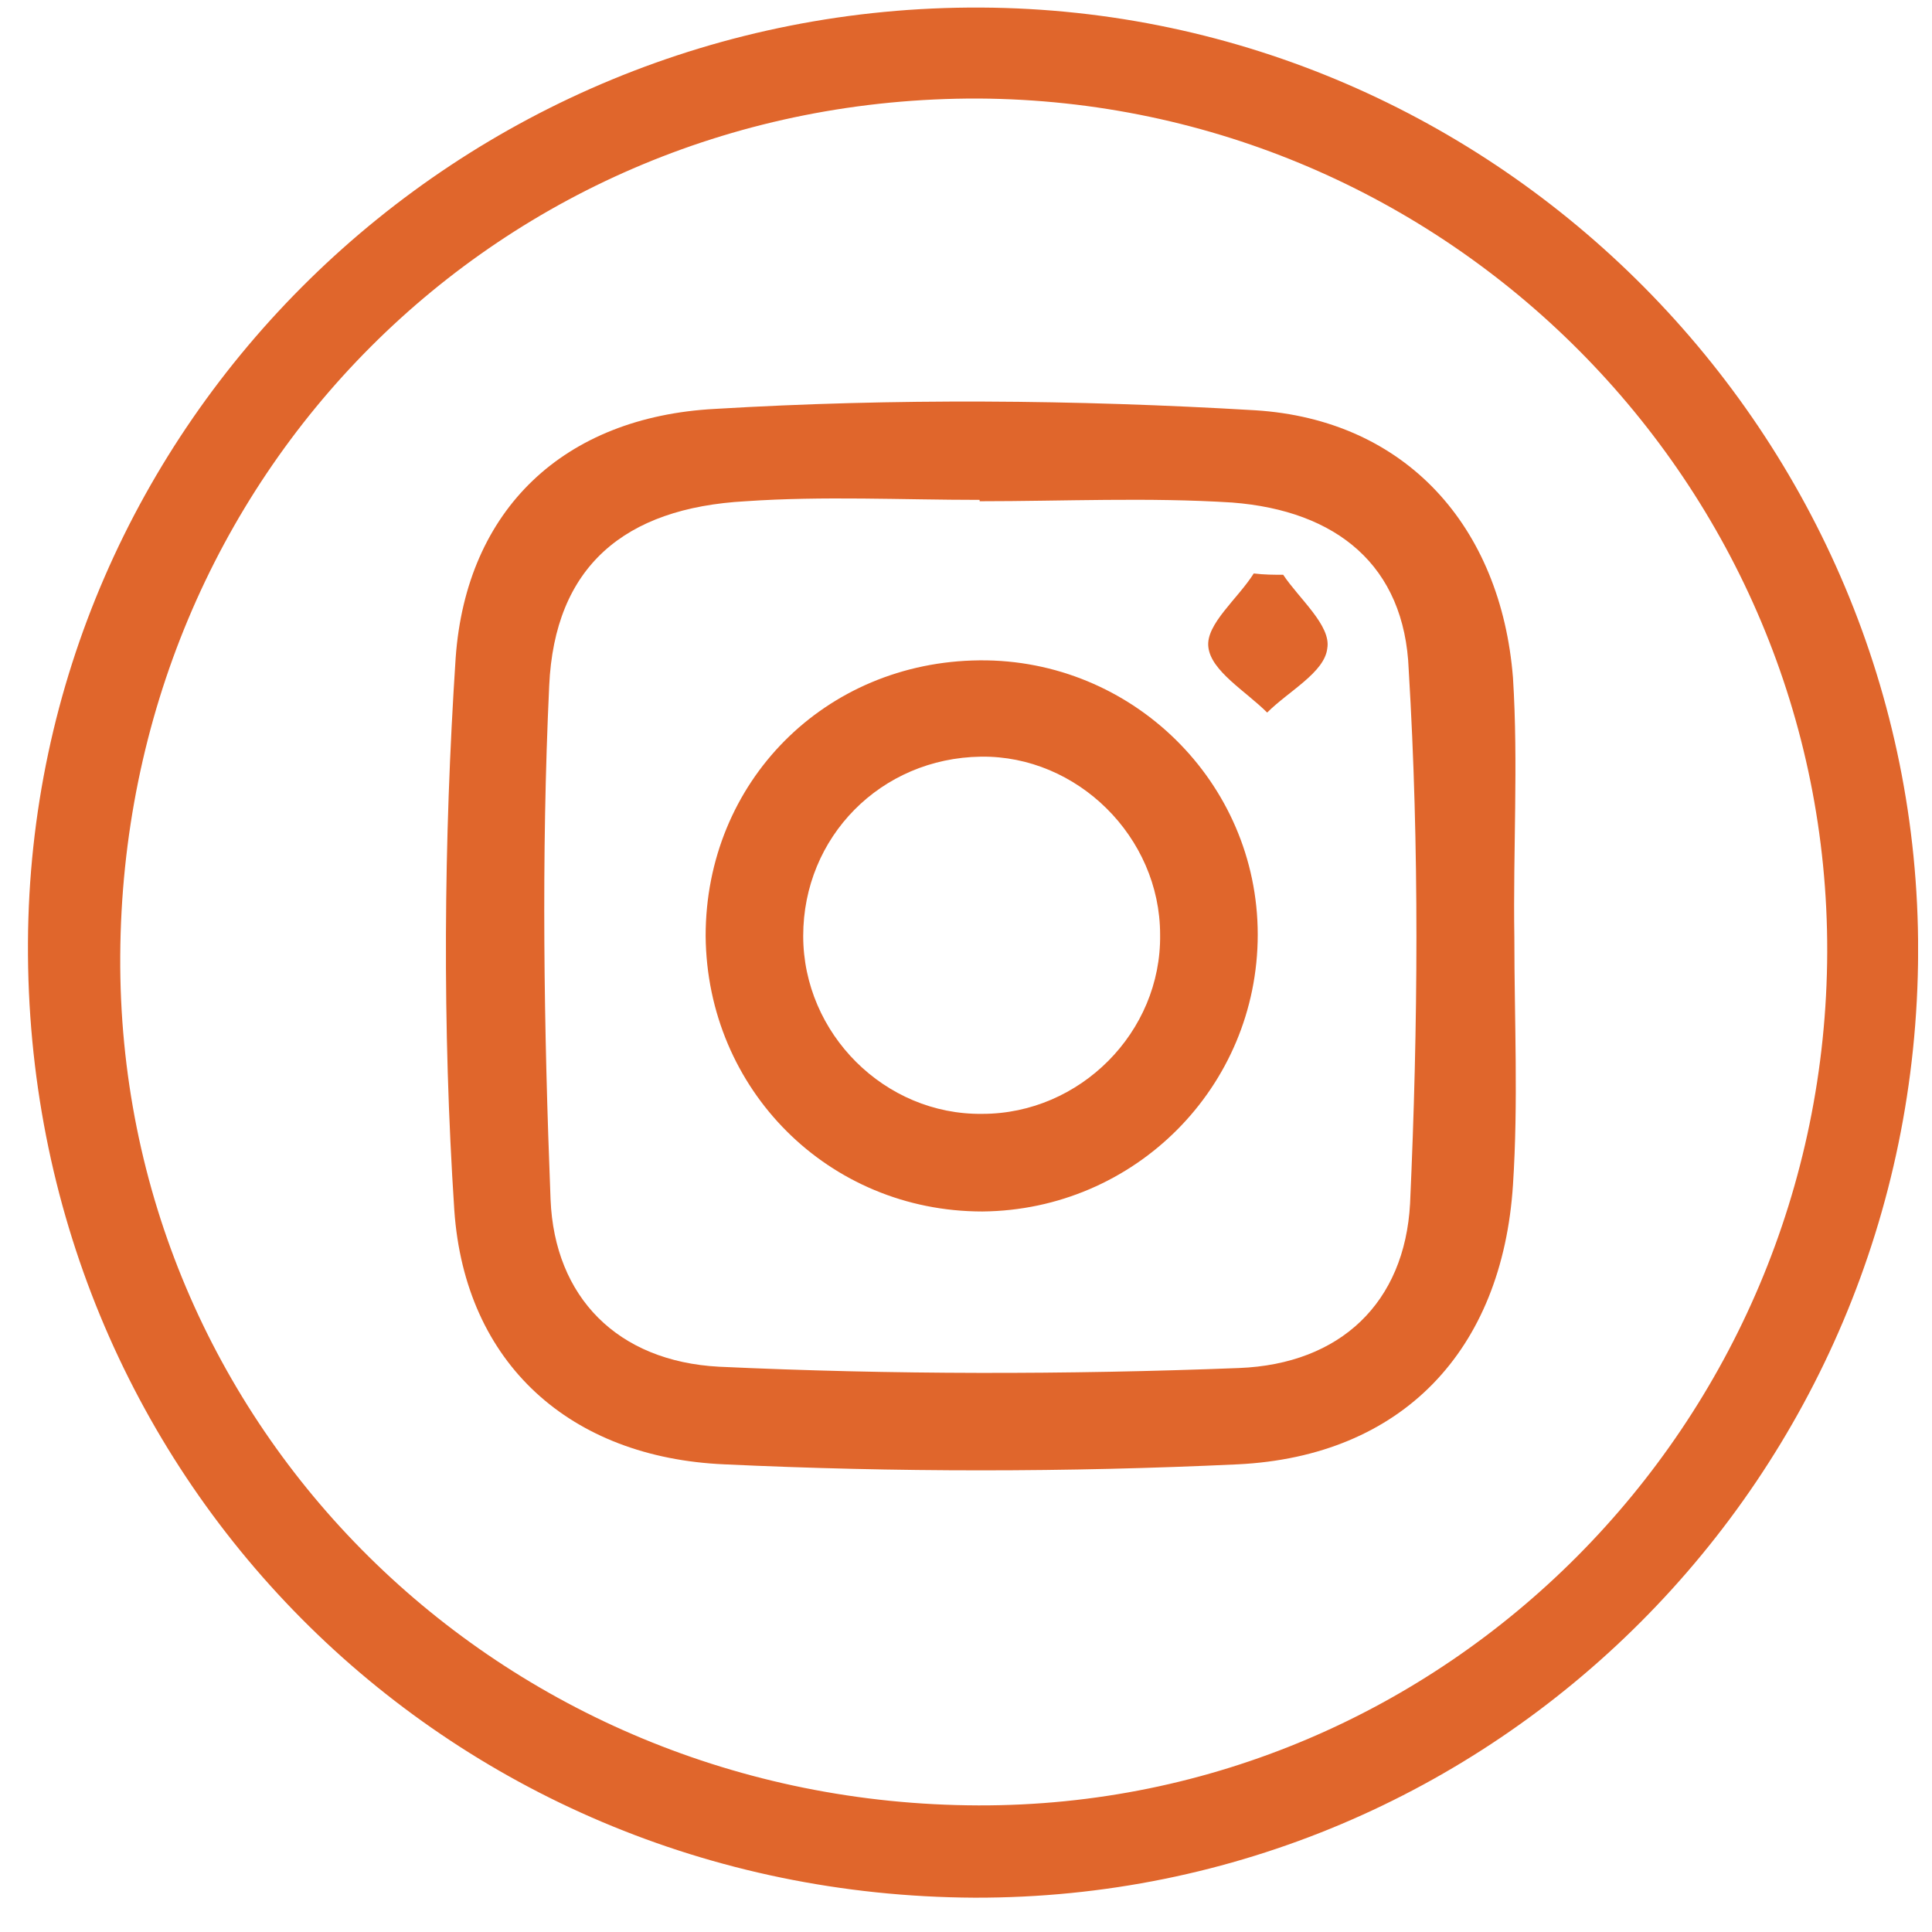 <svg viewBox="0 0 34 34" fill="none" xmlns="http://www.w3.org/2000/svg">
<g clip-path="url(#clip0_3101_282)">
<path d="M17.148 33.396C7.808 33.349 0.445 25.934 0.492 16.588C0.539 7.454 8.067 0.086 17.265 0.133C26.369 0.18 33.779 7.666 33.756 16.753C33.732 25.981 26.299 33.42 17.148 33.396ZM17.218 31.772C25.428 31.796 32.133 25.063 32.156 16.753C32.179 8.514 25.475 1.781 17.218 1.734C8.796 1.71 2.163 8.372 2.116 16.823C2.069 25.11 8.796 31.748 17.218 31.772Z" fill="#E0662C"/>
<path d="M26.65 16.495C26.65 17.955 26.721 19.391 26.626 20.85C26.438 23.769 24.674 25.629 21.78 25.77C18.769 25.911 15.758 25.911 12.747 25.77C10.042 25.652 8.183 24.005 7.995 21.297C7.783 18.072 7.807 14.8 8.019 11.575C8.207 8.962 9.924 7.338 12.582 7.196C15.735 7.008 18.91 7.032 22.086 7.22C24.744 7.385 26.415 9.268 26.626 11.928C26.721 13.435 26.626 14.965 26.65 16.495C26.626 16.495 26.626 16.495 26.65 16.495ZM17.24 8.821V8.797C15.876 8.797 14.488 8.727 13.123 8.821C10.983 8.938 9.759 9.974 9.665 12.069C9.524 15.083 9.571 18.096 9.689 21.109C9.759 22.828 10.865 23.957 12.653 24.052C15.688 24.193 18.769 24.193 21.804 24.075C23.592 24.005 24.721 22.922 24.815 21.18C24.956 18.049 24.98 14.918 24.791 11.787C24.721 9.951 23.521 8.986 21.686 8.844C20.204 8.75 18.722 8.821 17.24 8.821Z" fill="#E0662C"/>
<path d="M22.134 16.447C22.134 19.131 19.969 21.297 17.288 21.32C14.582 21.32 12.441 19.178 12.418 16.471C12.418 13.764 14.512 11.645 17.24 11.621C19.922 11.598 22.134 13.764 22.134 16.447ZM20.416 16.447C20.416 14.729 18.958 13.293 17.264 13.316C15.5 13.34 14.135 14.729 14.135 16.471C14.135 18.189 15.57 19.625 17.288 19.602C19.005 19.602 20.44 18.166 20.416 16.447Z" fill="#E0662C"/>
<path d="M22.582 10.115C22.864 10.539 23.429 11.01 23.358 11.41C23.311 11.834 22.676 12.163 22.3 12.54C21.923 12.163 21.311 11.81 21.265 11.386C21.217 10.986 21.782 10.539 22.064 10.092C22.253 10.115 22.417 10.115 22.582 10.115Z" fill="#E0662C"/>
</g>
<defs>
<clipPath id="clip0_3101_282">
<rect width="33.263" height="33.263" fill="white" transform="translate(0.492 0.133)"/>
</clipPath>
</defs>
</svg>
